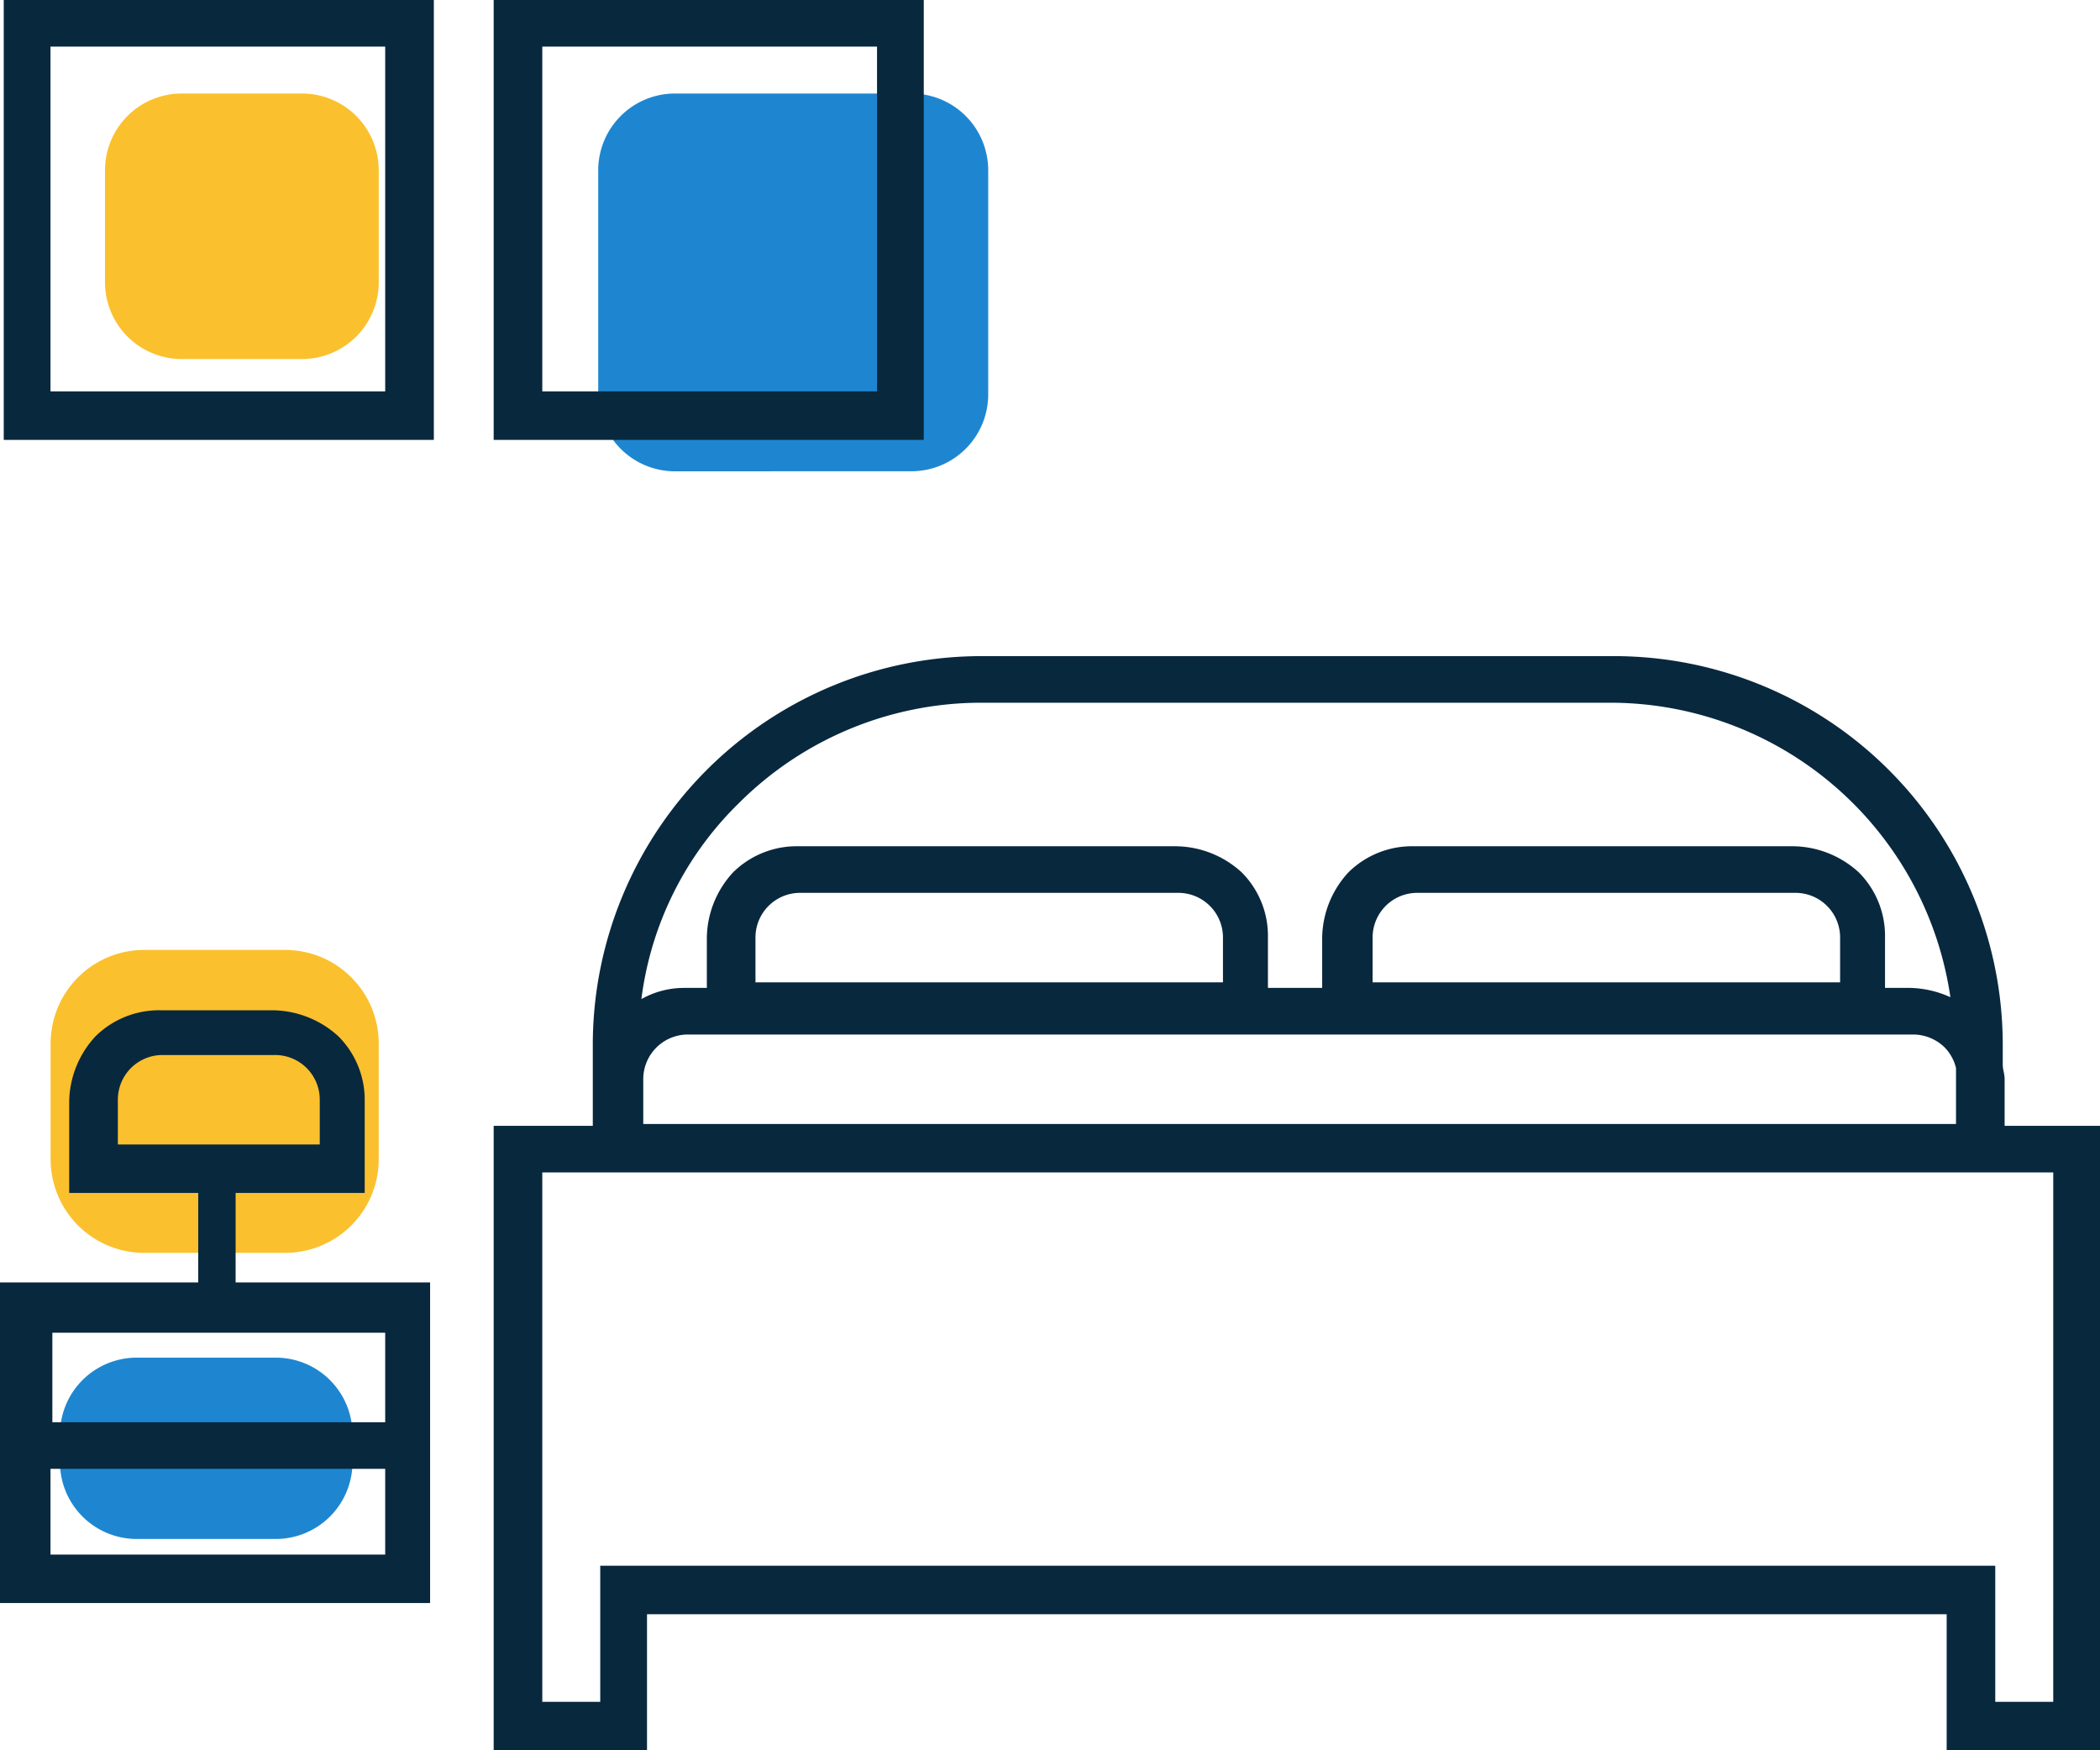<svg id="ios_illustration_bedroom_01" xmlns="http://www.w3.org/2000/svg" width="120" height="100" viewBox="0 0 120 100">
  <path id="yellow" d="M-14087.31-820.785a5.349,5.349,0,0,1-5.356-5.342v-6.624a5.349,5.349,0,0,1,5.356-5.342h8.036a5.349,5.349,0,0,1,5.356,5.342v6.624a5.349,5.349,0,0,1-5.356,5.342Zm2.144-51.068a4.386,4.386,0,0,1-4.393-4.38v-6.41a4.386,4.386,0,0,1,4.393-4.38h6.856a4.386,4.386,0,0,1,4.393,4.38v6.41a4.386,4.386,0,0,1-4.393,4.38Z" transform="translate(14095.559 892.366)" fill="#fbc02d"/>
  <path id="blue" d="M-15983.6,4.836A4.388,4.388,0,0,1-15988,.455v-1.6a4.387,4.387,0,0,1,4.394-4.38h7.928a4.386,4.386,0,0,1,4.393,4.38v1.6a4.386,4.386,0,0,1-4.393,4.381Zm30.749-61a4.386,4.386,0,0,1-4.392-4.38V-73.369a4.386,4.386,0,0,1,4.392-4.38h13.5a4.386,4.386,0,0,1,4.393,4.38v12.821a4.387,4.387,0,0,1-4.393,4.38Z" transform="translate(15991.427 83.092)" fill="#1e86d1"/>
  <path id="strok" d="M1.389,73.269h9.938V68.158H3.954V62.939a5.6,5.6,0,0,1,1.5-3.727,5.166,5.166,0,0,1,3.74-1.491H15.6a5.642,5.642,0,0,1,3.74,1.491,5.131,5.131,0,0,1,1.5,3.727v5.218H13.464v5.112H24.577V91.587H0V73.269ZM22.012,2.662H2.885v19.7H22.012ZM80.89,48.349h21.585a5.642,5.642,0,0,1,3.74,1.491,5.131,5.131,0,0,1,1.5,3.727v2.875H109.1a5.84,5.84,0,0,1,2.351.532A19.652,19.652,0,0,0,92.11,40.149H55.993A19.594,19.594,0,0,0,42.208,45.9a18.976,18.976,0,0,0-5.557,11.182,4.977,4.977,0,0,1,2.458-.639h1.282V53.568a5.6,5.6,0,0,1,1.5-3.727,5.166,5.166,0,0,1,3.74-1.491H67.213a5.642,5.642,0,0,1,3.74,1.491,5.131,5.131,0,0,1,1.5,3.727v2.875h3.1V53.568a5.6,5.6,0,0,1,1.5-3.727,5.166,5.166,0,0,1,3.74-1.491ZM29.6,64.324h4.274V59.638A22.217,22.217,0,0,1,56.1,37.487H92.217a22.217,22.217,0,0,1,22.226,22.151v1.171c0,.319.107.532.107.852v2.662H120V100h-8.762V92.226H36.972V100H28.21V64.324Zm87.729,2.662H30.988V97.231H34.3V89.457h79.715v7.774h3.313Zm-5.557-2.769V61.022a2.536,2.536,0,0,0-.641-1.171,2.582,2.582,0,0,0-1.817-.745H39.323a2.55,2.55,0,0,0-2.565,2.556v2.556h75.013ZM67.32,51.012H45.735a2.55,2.55,0,0,0-2.565,2.556v2.556H69.884V53.568a2.55,2.55,0,0,0-2.565-2.556Zm35.263,0H81a2.55,2.55,0,0,0-2.565,2.556v2.556h26.714V53.568a2.55,2.55,0,0,0-2.565-2.556ZM29.6,0H52.787V25.133H28.21V0ZM50.116,2.662H30.988v19.7H50.116ZM1.6,0H24.791V25.133H.214V0ZM15.708,60.277H9.3a2.55,2.55,0,0,0-2.565,2.556v2.556H18.272V62.833a2.55,2.55,0,0,0-2.565-2.556ZM2.992,81.257h19.02V76.145H2.992Zm19.02,2.662H2.885v4.9H22.012Z" fill="#08283e"/>
</svg>
